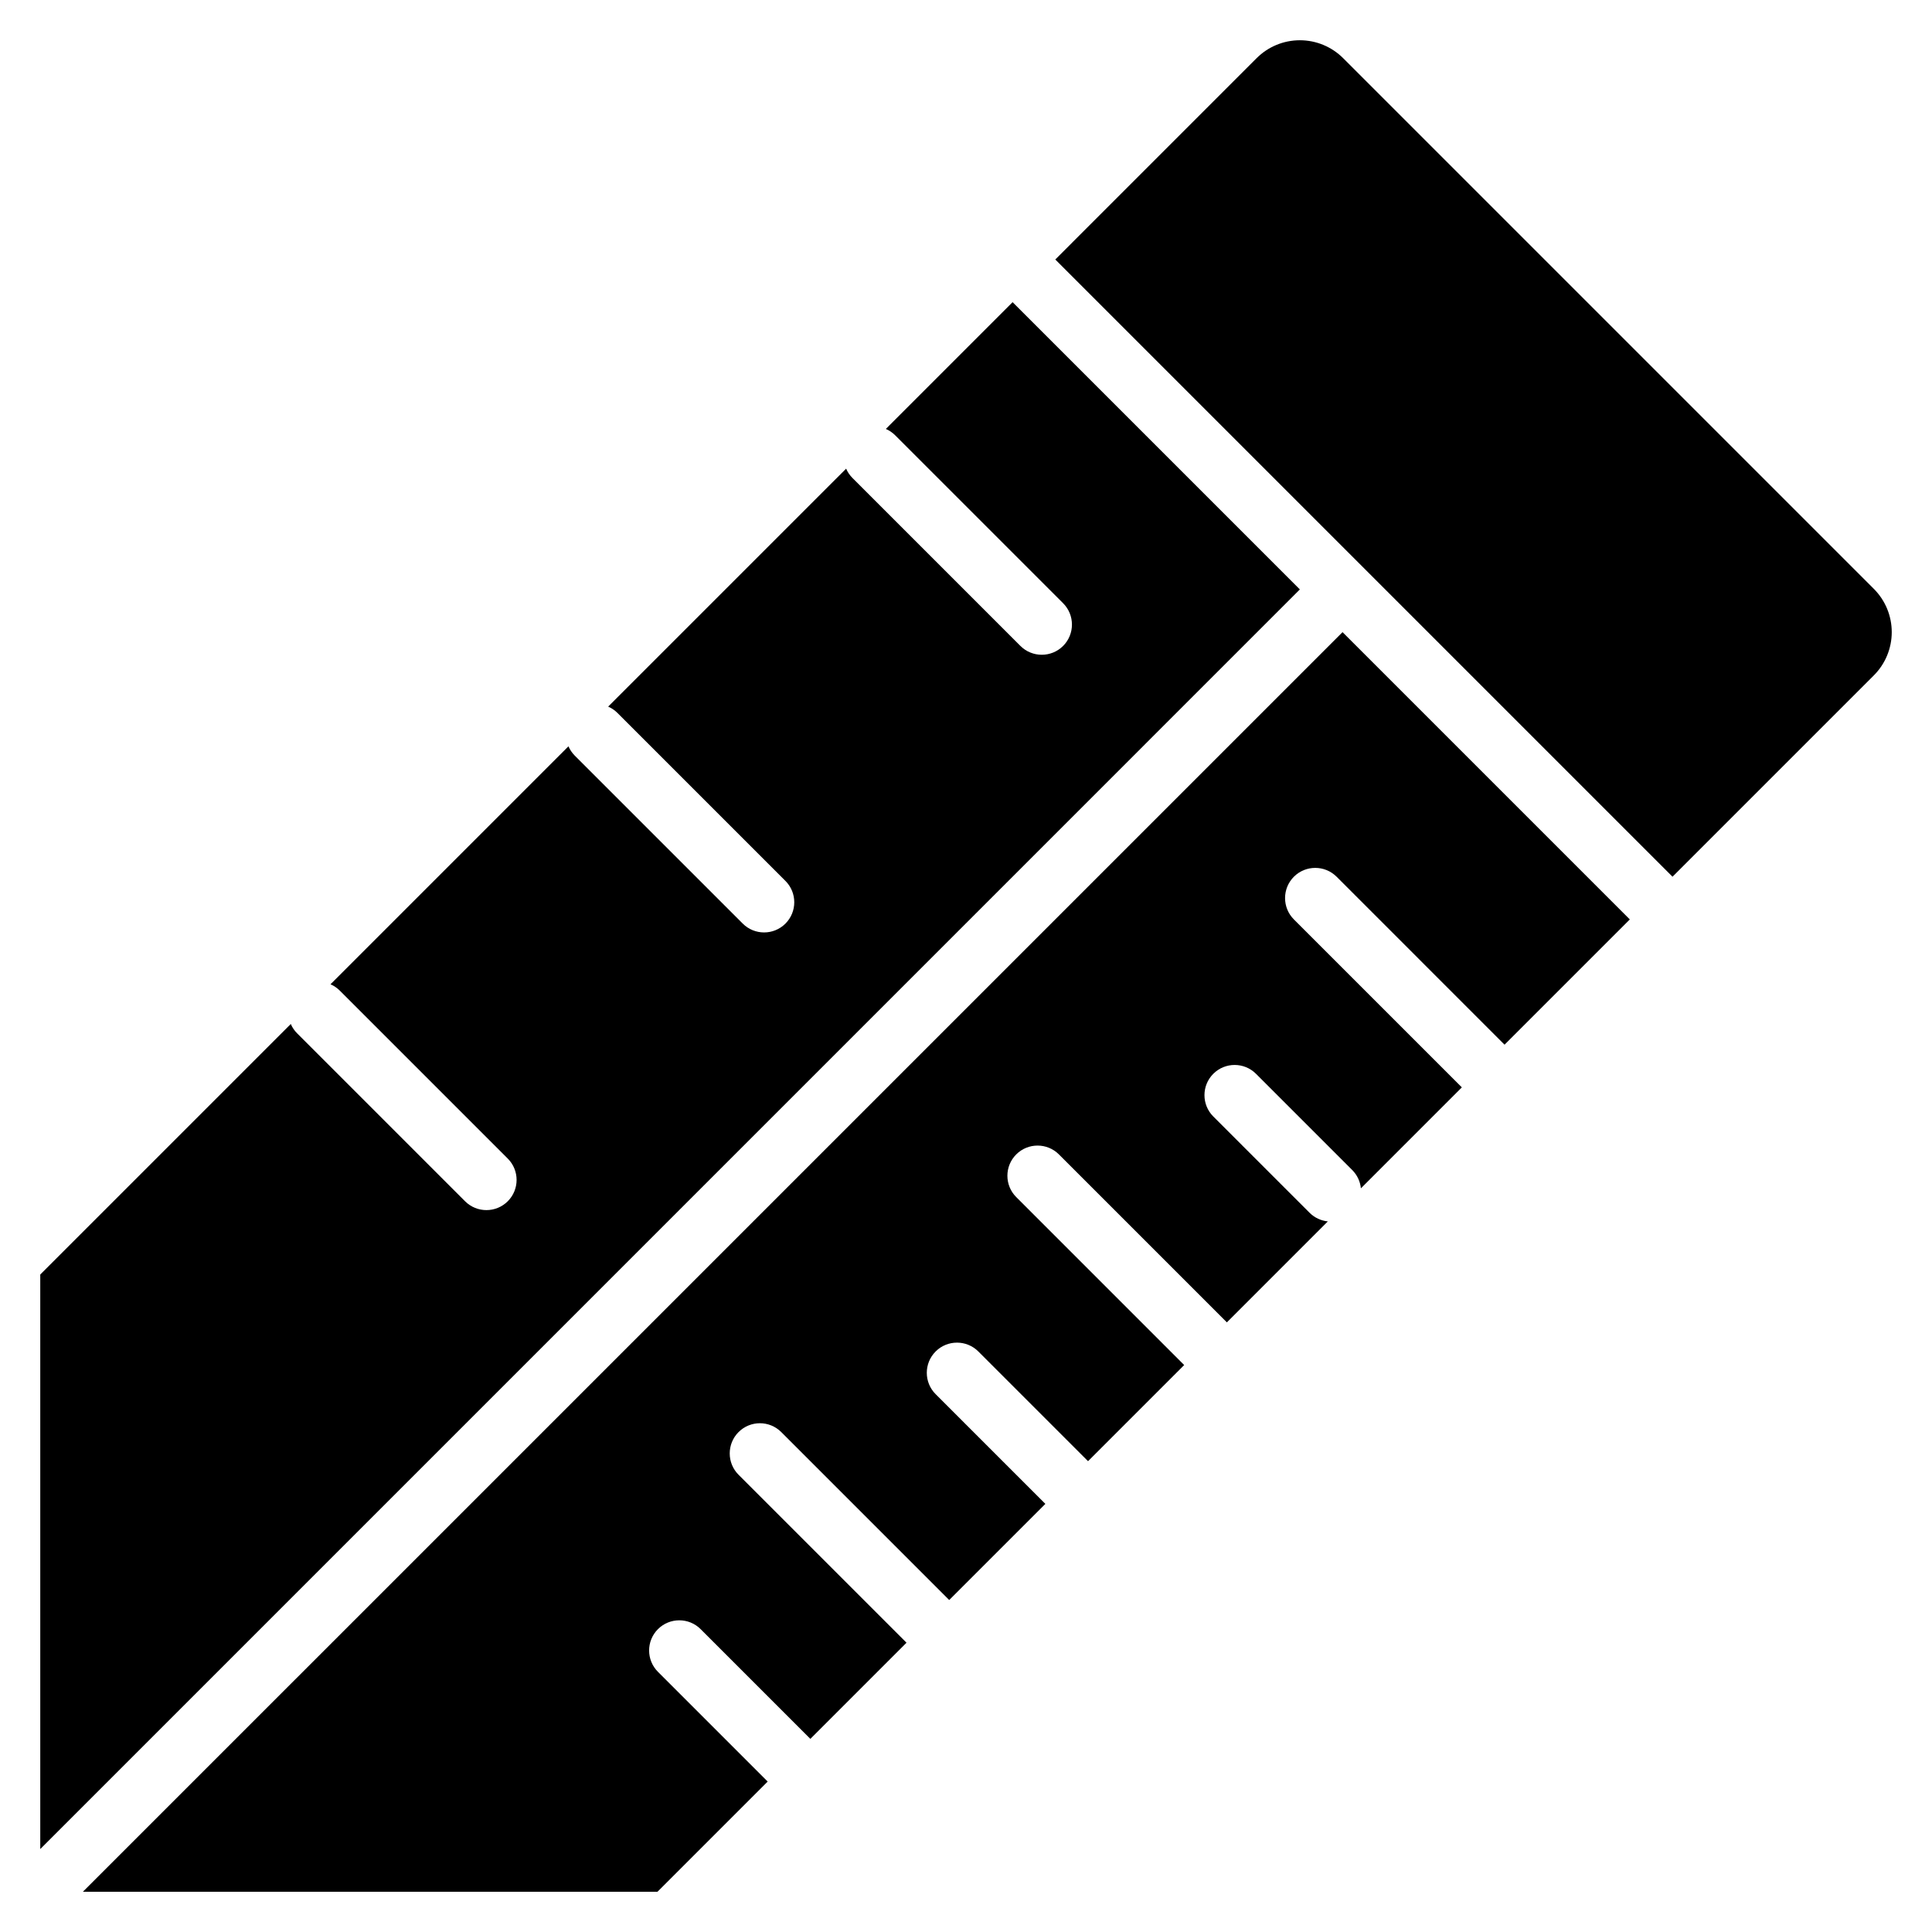 <?xml version="1.0" encoding="UTF-8"?>
<svg width="1200pt" height="1200pt" version="1.1" viewBox="0 0 1200 1200" xmlns="http://www.w3.org/2000/svg">
 <path d="m51.512 1175h356.85l68.449-68.449-68.148-68.148c-7.312-7.312-7.312-19.199 0-26.512s19.199-7.312 26.512 0l68.148 68.148 59.727-59.727-104.32-104.31c-7.312-7.312-7.312-19.199 0-26.512 7.324-7.324 19.199-7.324 26.523 0l104.31 104.31 59.727-59.711s-68.148-68.148-68.148-68.148c-7.324-7.324-7.324-19.199 0-26.523 7.312-7.312 19.199-7.312 26.512 0l68.148 68.148 59.711-59.711-104.31-104.32c-7.324-7.312-7.324-19.199 0-26.512 7.312-7.312 19.199-7.312 26.512 0l104.32 104.32 62.699-62.711c-4.148-0.414-8.188-2.211-11.363-5.387l-59.773-59.773c-7.312-7.312-7.312-19.199 0-26.512 7.324-7.324 19.199-7.324 26.523 0l59.773 59.773c3.176 3.176 4.961 7.211 5.387 11.363l62.699-62.711-104.32-104.31c-7.312-7.324-7.312-19.199 0-26.523 7.324-7.312 19.199-7.312 26.523 0l104.31 104.32 77.812-77.801-178.43-178.43-782.38 782.36z" fill-rule="evenodd"/>
 <path d="m628.94 187.69-78.727 78.738c2.102 0.898 4.074 2.211 5.789 3.938l104.32 104.31c7.312 7.324 7.312 19.199 0 26.523-7.324 7.312-19.199 7.312-26.523 0l-104.31-104.32c-1.727-1.711-3.039-3.688-3.938-5.789l-147.81 147.8c2.113 0.914 4.074 2.227 5.789 3.938l104.32 104.32c7.312 7.312 7.312 19.199 0 26.512-7.312 7.324-19.199 7.324-26.512 0l-104.32-104.31c-1.711-1.727-3.023-3.688-3.938-5.801l-147.8 147.81c2.102 0.898 4.074 2.227 5.789 3.938l104.31 104.31c7.324 7.324 7.324 19.199 0 26.523-7.312 7.312-19.188 7.312-26.512 0l-104.31-104.32c-1.727-1.711-3.039-3.688-3.938-5.789l-155.61 155.61v356.85l782.36-782.38-178.43-178.43z" fill-rule="evenodd"/>
 <path d="m655.46 161.18 383.36 383.36 125.04-125.04c7.137-7.125 11.137-16.801 11.137-26.875 0-10.086-4-19.75-11.137-26.887l-329.6-329.6c-7.137-7.137-16.801-11.137-26.887-11.137-10.074 0-19.75 4-26.875 11.137z" fill-rule="evenodd"/>
</svg>
